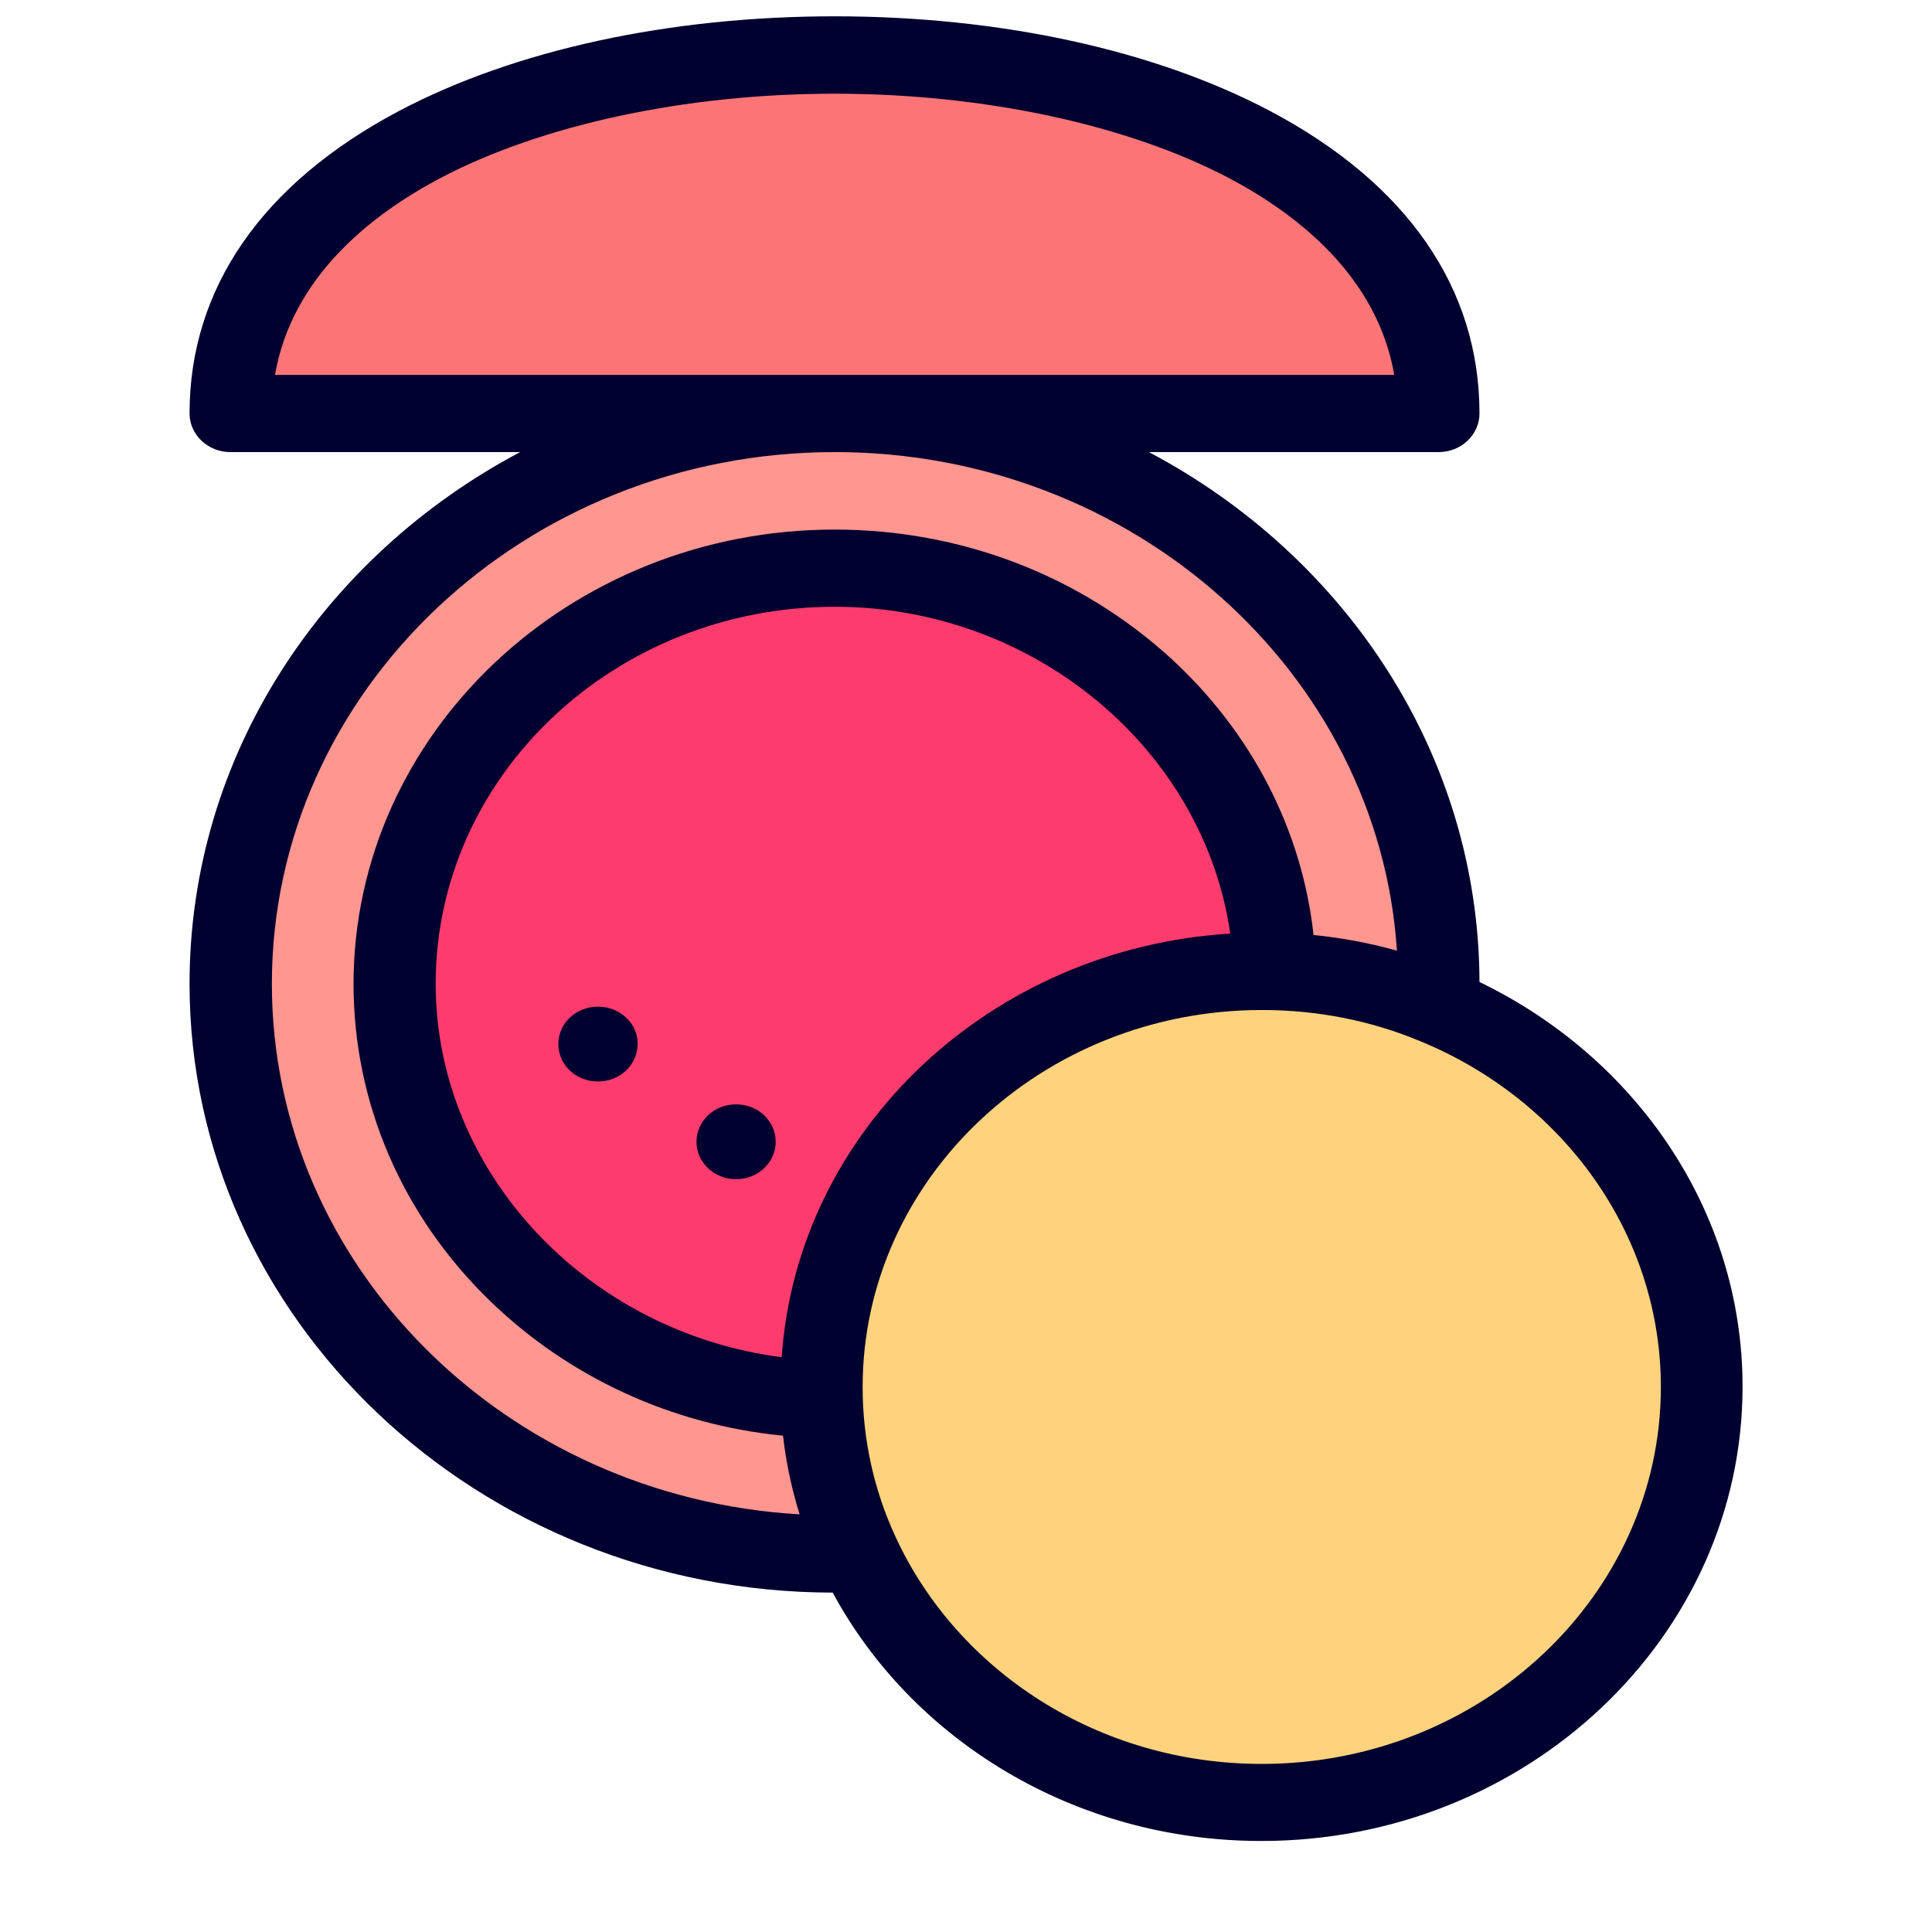 <svg width="18" height="18" viewBox="0 0 18 18" fill="none" xmlns="http://www.w3.org/2000/svg">
<g clip-path="url(#clip0_1659_12533)">
<path d="M7.776 14.478C10.883 14.478 13.402 12.099 13.402 9.165C13.402 6.23 10.883 3.852 7.776 3.852C4.669 3.852 2.15 6.23 2.15 9.165C2.15 12.099 4.669 14.478 7.776 14.478Z" fill="#FF9690"/>
<path d="M7.776 13.037C10.04 13.037 11.876 11.304 11.876 9.165C11.876 7.027 10.04 5.293 7.776 5.293C5.511 5.293 3.676 7.027 3.676 9.165C3.676 11.304 5.511 13.037 7.776 13.037Z" fill="#FD3B6D"/>
<path d="M2.15 3.853H13.402C13.402 -0.602 2.15 -0.602 2.15 3.853Z" fill="#FC7576"/>
<path d="M11.754 16.794C9.493 16.794 7.654 15.057 7.654 12.921C7.654 10.785 9.493 9.047 11.754 9.047C14.016 9.047 15.854 10.783 15.854 12.919C15.854 15.055 14.016 16.794 11.754 16.794Z" fill="#FFD37D"/>
<path d="M5.571 9.379C5.366 9.379 5.202 9.534 5.202 9.727C5.202 9.921 5.366 10.076 5.571 10.076C5.776 10.076 5.94 9.921 5.94 9.727C5.945 9.538 5.778 9.379 5.571 9.379Z" fill="#000030"/>
<path d="M6.858 10.986C7.062 10.986 7.227 10.83 7.227 10.638C7.227 10.445 7.062 10.289 6.858 10.289C6.654 10.289 6.489 10.445 6.489 10.638C6.489 10.83 6.654 10.986 6.858 10.986Z" fill="#000030"/>
<path d="M13.784 9.149C13.778 7.03 12.536 5.181 10.704 4.212H13.404C13.616 4.212 13.784 4.048 13.784 3.852C13.784 2.684 13.109 1.708 11.829 1.032C10.753 0.465 9.315 0.152 7.776 0.152C6.237 0.152 4.797 0.465 3.721 1.032C2.445 1.706 1.766 2.684 1.766 3.852C1.766 4.052 1.939 4.212 2.146 4.212H4.846C3.01 5.185 1.766 7.038 1.766 9.166C1.766 12.288 4.452 14.832 7.758 14.838C8.501 16.213 10.013 17.152 11.752 17.152C14.223 17.152 16.235 15.252 16.235 12.919C16.235 11.276 15.236 9.85 13.784 9.149ZM2.562 3.493C2.72 2.577 3.462 1.999 4.095 1.663C5.044 1.162 6.388 0.873 7.776 0.873C9.165 0.873 10.508 1.162 11.458 1.663C12.09 1.999 12.832 2.577 12.99 3.493H2.562ZM2.533 9.166C2.533 6.437 4.885 4.212 7.778 4.212C10.56 4.212 12.846 6.271 13.015 8.857C12.765 8.787 12.504 8.738 12.238 8.711C12.13 7.731 11.662 6.824 10.906 6.131C10.058 5.359 8.951 4.934 7.776 4.934C5.305 4.934 3.294 6.834 3.294 9.168C3.294 10.273 3.744 11.323 4.563 12.118C5.299 12.832 6.257 13.274 7.295 13.376C7.324 13.629 7.376 13.873 7.45 14.109C4.709 13.95 2.533 11.794 2.533 9.166ZM7.283 12.645C5.472 12.413 4.059 10.921 4.059 9.166C4.059 7.229 5.726 5.653 7.778 5.653C9.642 5.653 11.217 6.987 11.462 8.698C9.223 8.836 7.427 10.532 7.283 12.645ZM11.755 16.434C10.231 16.434 8.924 15.567 8.348 14.328C8.348 14.324 8.343 14.322 8.343 14.317C8.145 13.888 8.037 13.418 8.037 12.923C8.037 10.987 9.705 9.41 11.757 9.41C12.283 9.41 12.783 9.512 13.238 9.703C14.552 10.245 15.474 11.484 15.474 12.925C15.472 14.859 13.805 16.434 11.755 16.434Z" fill="#000030"/>
</g>
<defs>
<clipPath id="clip0_1659_12533">
<rect width="18" height="17" fill="white" transform="translate(0 0.152)"/>
</clipPath>
</defs>
</svg>
